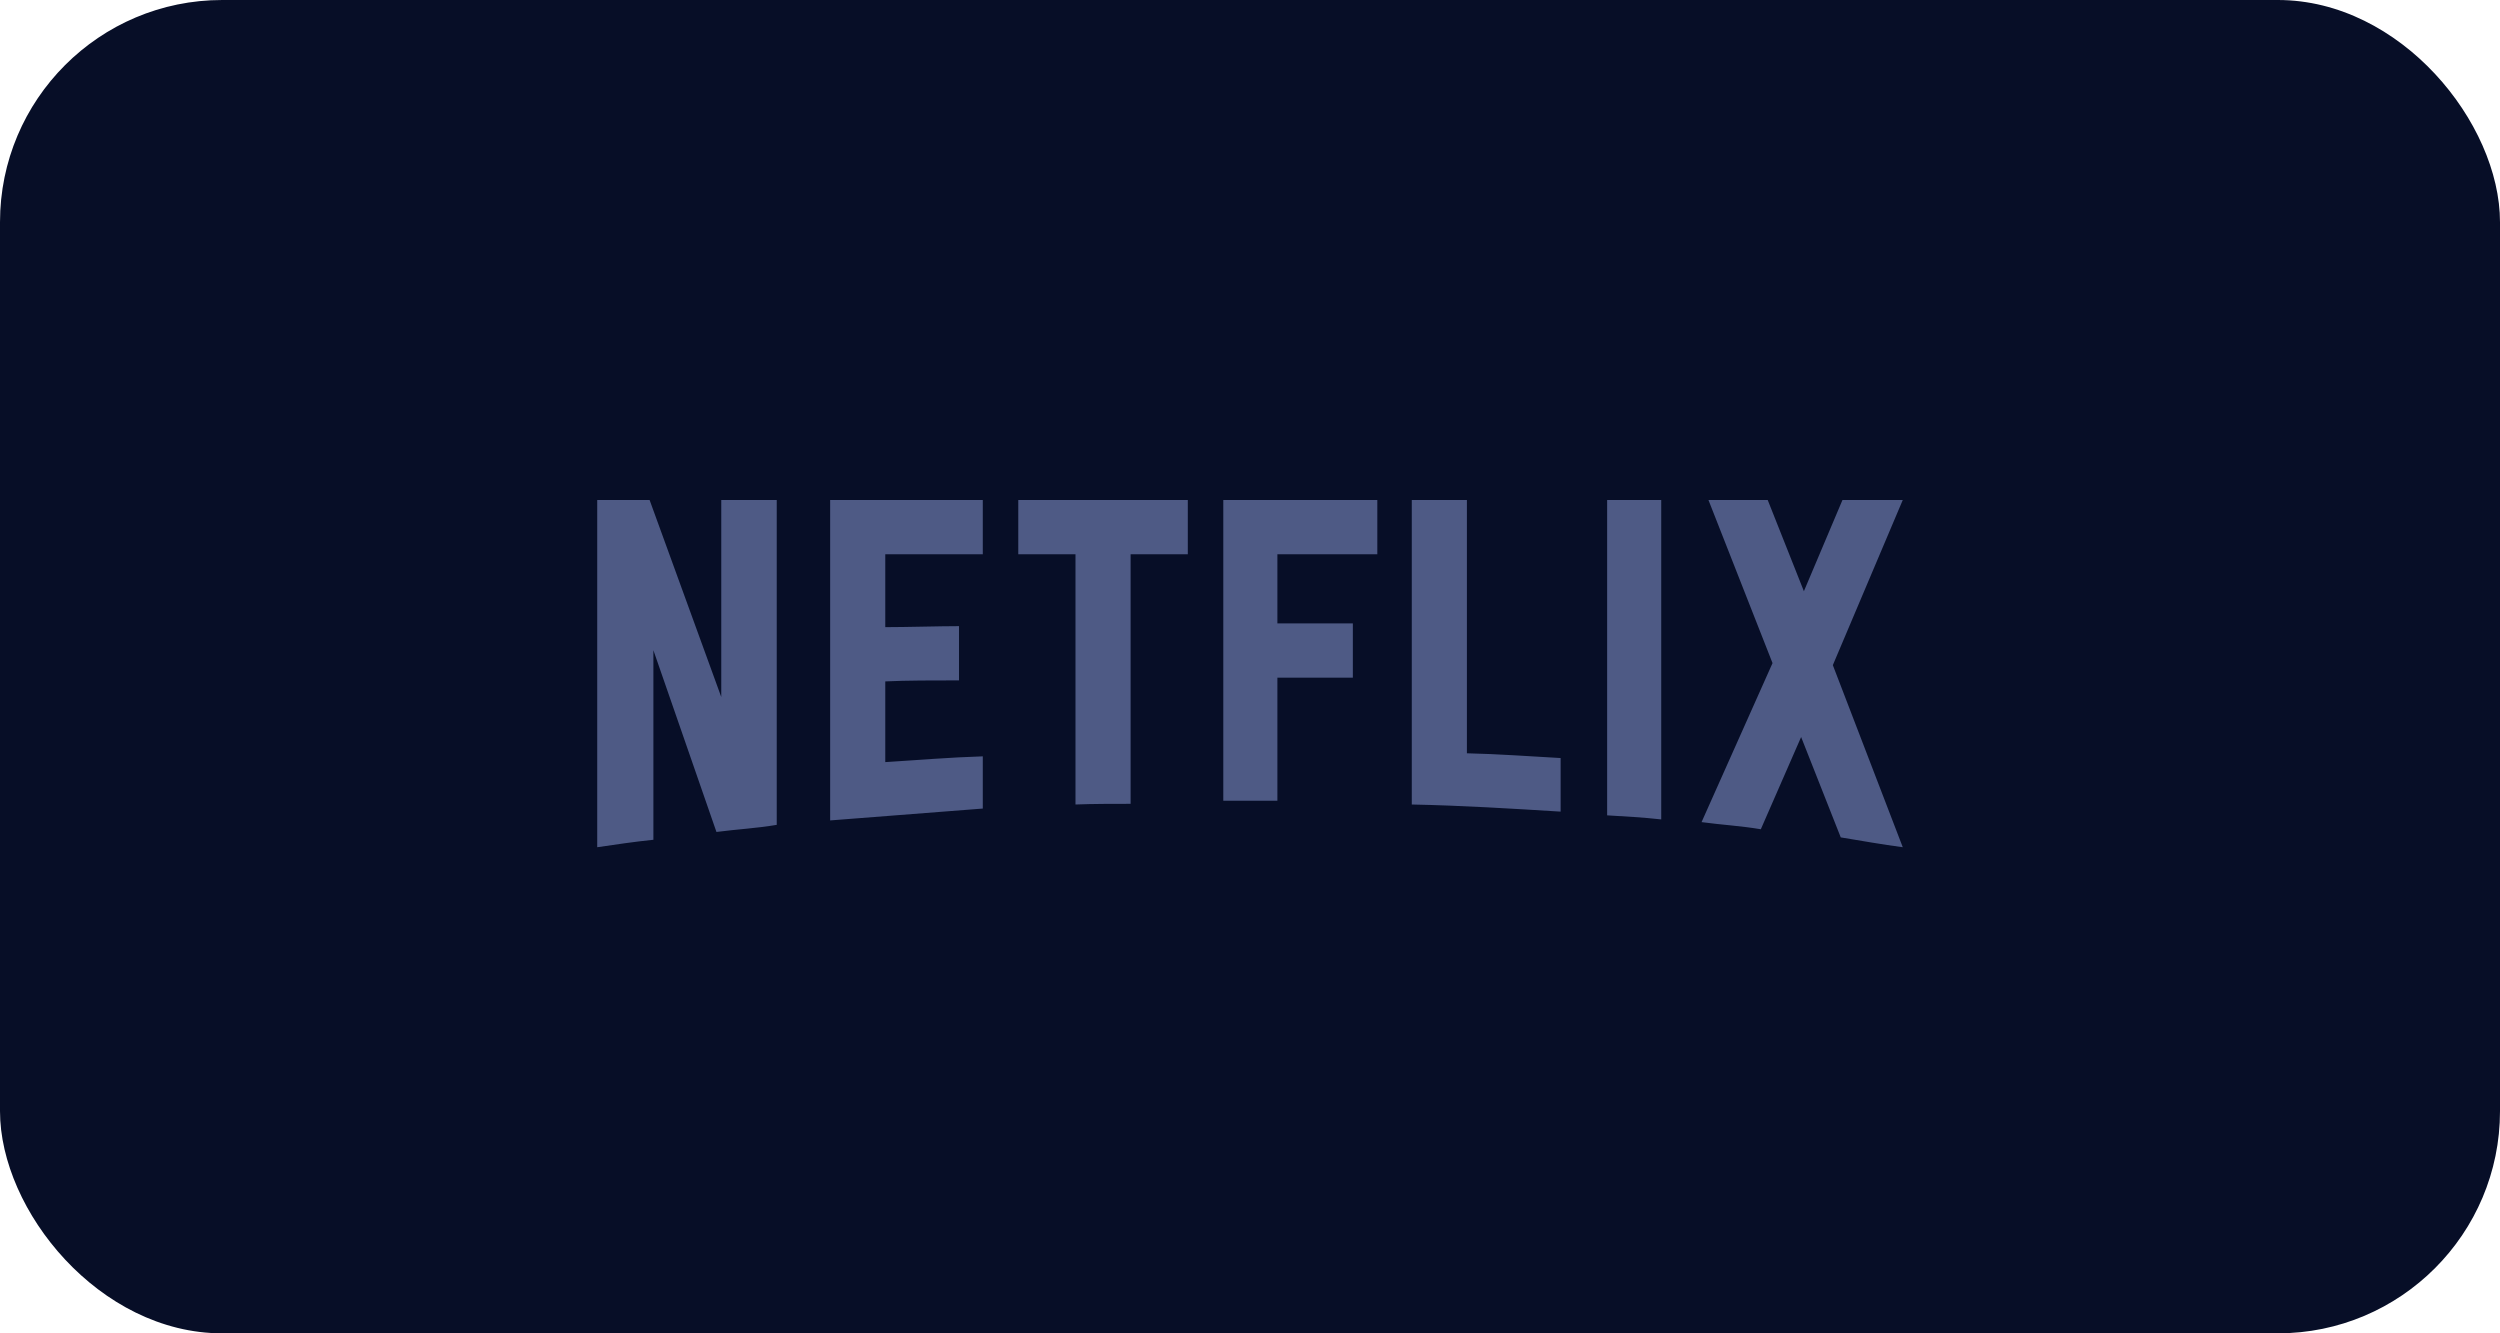 <svg width="180" height="96" viewBox="0 0 180 96" fill="none" xmlns="http://www.w3.org/2000/svg">
<rect width="180" height="96" rx="16" fill="#070E27"/>
<path d="M55.925 59.389C54.511 59.633 53.072 59.706 51.584 59.901L47.044 46.816V60.463C45.63 60.609 44.34 60.805 43 61V36H46.771L51.931 50.185V36H55.925V59.389ZM63.74 45.155C65.278 45.155 67.635 45.082 69.049 45.082V48.988C67.288 48.988 65.229 48.988 63.74 49.061V54.872C66.072 54.726 68.404 54.53 70.761 54.457V58.216L59.771 59.071V36H70.761V39.906H63.74V45.155ZM85.522 39.906H81.404V57.875C80.064 57.875 78.724 57.875 77.435 57.924V39.906H73.316V36H85.522L85.522 39.906ZM91.972 44.887H97.405V48.793H91.972V57.655H88.077V36H99.167V39.906H91.972V44.887ZM105.617 54.237C107.875 54.286 110.157 54.457 112.365 54.579V58.437C108.817 58.217 105.27 57.997 101.648 57.924V36H105.617V54.237ZM115.714 58.705C116.979 58.778 118.319 58.852 119.609 58.998V36H115.714V58.705ZM137 36L131.964 47.89L137 61C135.511 60.805 134.023 60.536 132.534 60.292L129.681 53.066L126.779 59.706C125.34 59.462 123.951 59.389 122.512 59.193L127.622 47.743L123.008 36H127.275L129.88 42.567L132.658 36H137V36Z" fill="#4E5A85"/>
</svg>
